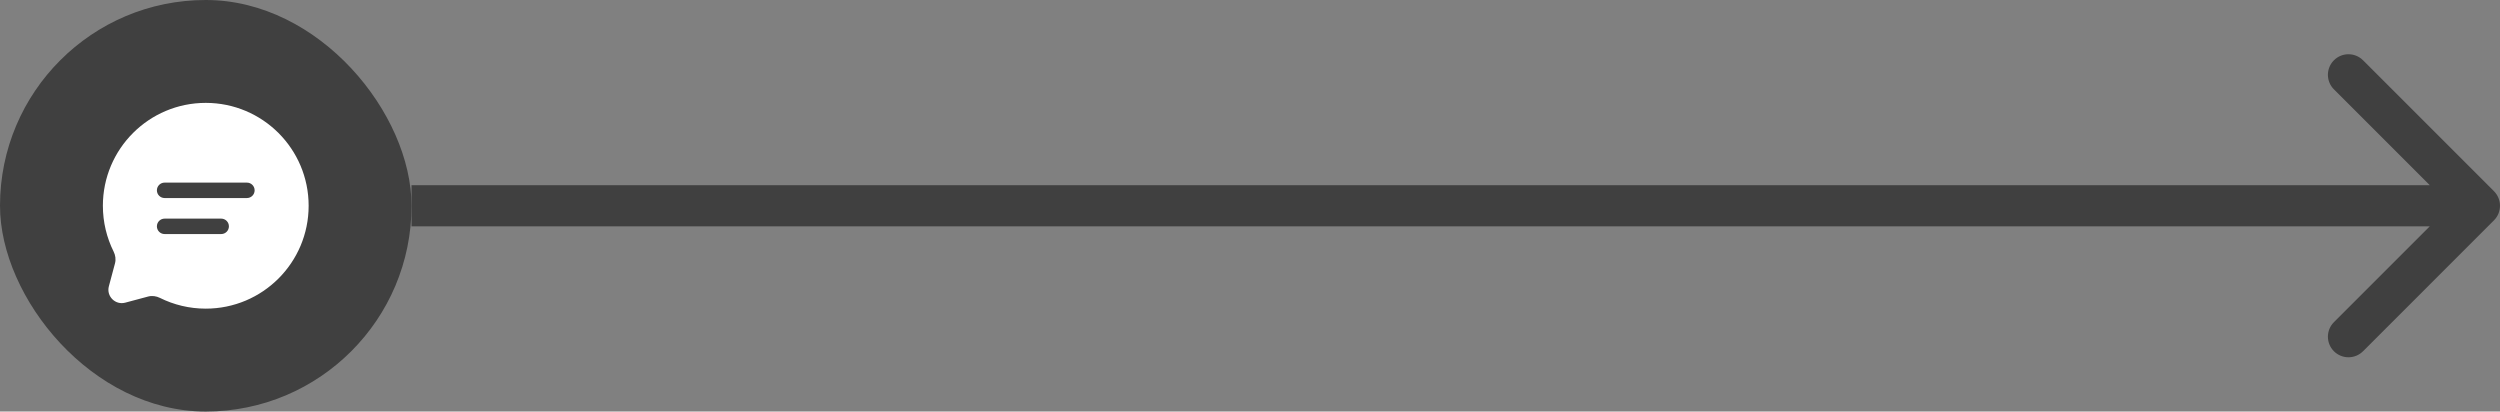<svg width="243" height="40" viewBox="0 0 243 40" fill="none" xmlns="http://www.w3.org/2000/svg">
<rect x="0" y="0" width="243" height="40" fill="#808080" stroke="none"/>
<rect width="40" height="40" rx="20" fill="#404040"/>
<path fill-rule="evenodd" clip-rule="evenodd" d="M20 30C25.523 30 30 25.523 30 20C30 14.477 25.523 10 20 10C14.477 10 10 14.477 10 20C10 21.6 10.376 23.112 11.043 24.453C11.221 24.809 11.28 25.216 11.177 25.601L10.582 27.827C10.323 28.793 11.207 29.677 12.173 29.419L14.399 28.823C14.784 28.72 15.191 28.779 15.547 28.956C16.888 29.624 18.4 30 20 30ZM16 21.25C15.586 21.25 15.25 21.586 15.25 22C15.25 22.414 15.586 22.75 16 22.75H21.5C21.914 22.75 22.25 22.414 22.25 22C22.25 21.586 21.914 21.25 21.5 21.25H16ZM15.25 18.5C15.25 18.086 15.586 17.75 16 17.75H24C24.414 17.75 24.75 18.086 24.75 18.5C24.75 18.914 24.414 19.25 24 19.25H16C15.586 19.25 15.25 18.914 15.25 18.5Z" fill="white"/>
<path d="M242.414 21.414C243.195 20.633 243.195 19.367 242.414 18.586L229.686 5.858C228.905 5.077 227.639 5.077 226.858 5.858C226.077 6.639 226.077 7.905 226.858 8.686L238.172 20L226.858 31.314C226.077 32.095 226.077 33.361 226.858 34.142C227.639 34.923 228.905 34.923 229.686 34.142L242.414 21.414ZM40 22H241V18H40V22Z" fill="#404040"/>
</svg>
